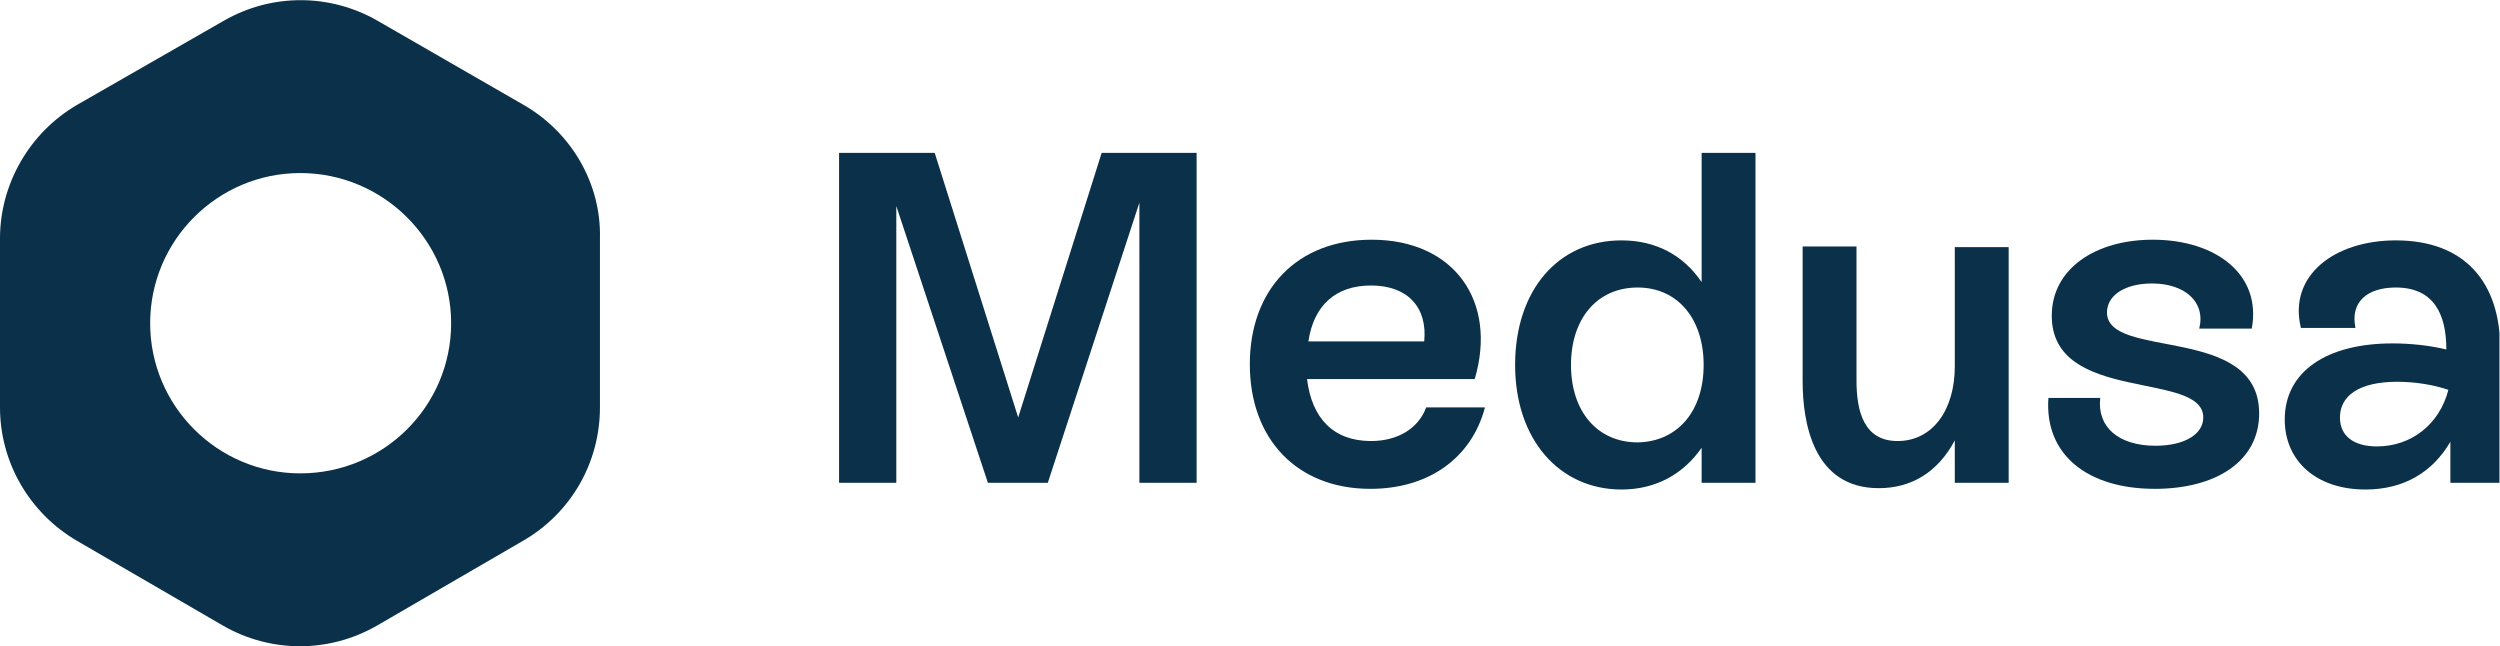 <svg width="905" height="234" viewBox="0 0 905 234" fill="none" xmlns="http://www.w3.org/2000/svg">
<g clip-path="url(#clip0)">
<path d="M189.638 38.027L136.744 7.558C119.438 -2.436 98.231 -2.436 80.925 7.558L27.788 38.027C10.725 48.02 0 66.545 0 86.289V147.47C0 167.458 10.725 185.739 27.788 195.733L80.681 226.445C97.987 236.439 119.194 236.439 136.5 226.445L189.394 195.733C206.7 185.739 217.181 167.458 217.181 147.47V86.289C217.669 66.545 206.944 48.02 189.638 38.027ZM108.712 171.358C78.731 171.358 54.356 146.983 54.356 117.002C54.356 87.02 78.731 62.645 108.712 62.645C138.694 62.645 163.312 87.02 163.312 117.002C163.312 146.983 138.938 171.358 108.712 171.358Z" fill="#0A3149"/>
<path d="M398.808 55.329H433.176V174.766H412.458V73.366L379.308 174.766H357.614L324.464 74.585V174.766H303.745V55.329H338.358L368.583 151.123L398.808 55.329Z" fill="#0A3149"/>
<path d="M537.501 147.712C532.626 165.749 517.27 176.962 496.064 176.962C469.495 176.962 452.433 158.924 452.433 131.868C452.433 104.812 469.495 86.774 496.552 86.774C526.533 86.774 542.133 109.199 533.845 137.23H473.151C474.858 151.368 482.658 159.655 496.308 159.655C505.814 159.655 513.37 155.268 516.295 147.468H537.501V147.712ZM473.639 123.58H515.564C516.783 111.393 509.714 103.349 496.308 103.349C483.633 103.349 475.589 110.418 473.639 123.58Z" fill="#0A3149"/>
<path d="M615.989 55.329H635.489V174.767H615.989V162.092C609.408 171.598 599.414 177.204 586.983 177.204C564.558 177.204 548.47 159.167 548.47 132.111C548.47 105.054 564.07 87.017 586.983 87.017C599.414 87.017 609.408 92.379 615.989 102.129V55.329ZM616.72 132.111C616.72 115.292 607.214 104.079 592.833 104.079C578.208 104.079 568.701 115.292 568.701 132.111C568.701 148.929 578.208 160.142 592.833 160.142C607.214 159.898 616.72 148.929 616.72 132.111Z" fill="#0A3149"/>
<path d="M707.639 89.455H727.139V174.768H707.639V159.412C701.545 170.868 692.039 176.718 680.095 176.718C656.451 176.718 652.552 153.074 652.552 137.962V89.212H672.052V137.718C672.052 148.93 674.733 159.655 686.92 159.655C699.595 159.655 707.639 148.443 707.639 132.599V89.455Z" fill="#0A3149"/>
<path d="M741.52 144.055H760.289C759.07 154.537 766.87 161.362 780.277 161.362C790.758 161.362 797.583 157.218 797.583 151.124C797.583 134.062 742.739 146.249 742.739 114.318C742.739 97.255 758.583 86.774 779.302 86.774C802.214 86.774 818.789 99.449 815.133 118.949H796.12C798.558 109.199 790.758 102.618 779.058 102.618C769.064 102.618 762.726 107.005 762.726 113.099C762.726 130.405 817.814 117.243 817.814 149.662C817.814 166.968 802.214 176.962 780.033 176.962C755.901 176.962 740.058 164.774 741.52 144.055Z" fill="#0A3149"/>
<path d="M905.077 126.261V174.767H887.039V159.898C880.702 170.867 870.22 177.204 856.327 177.204C838.289 177.204 827.077 166.723 827.077 151.854C827.077 134.548 842.189 124.311 866.077 124.311C872.658 124.311 879.483 125.042 885.577 126.504C885.577 113.586 880.945 104.079 867.295 104.079C857.058 104.079 850.72 109.198 852.67 118.704H832.927C828.295 99.692 845.114 87.017 867.295 87.017C892.402 87.017 905.077 102.373 905.077 126.261ZM886.308 141.129C880.702 139.179 873.877 138.204 867.783 138.204C853.889 138.204 847.064 143.323 847.064 151.123C847.064 157.948 852.183 161.604 860.47 161.604C872.902 161.604 883.139 153.561 886.308 141.129Z" fill="#0A3149"/>
</g>
<defs>
<clipPath id="clip0">
<rect width="904.8" height="234" fill="white"/>
</clipPath>
</defs>
</svg>
